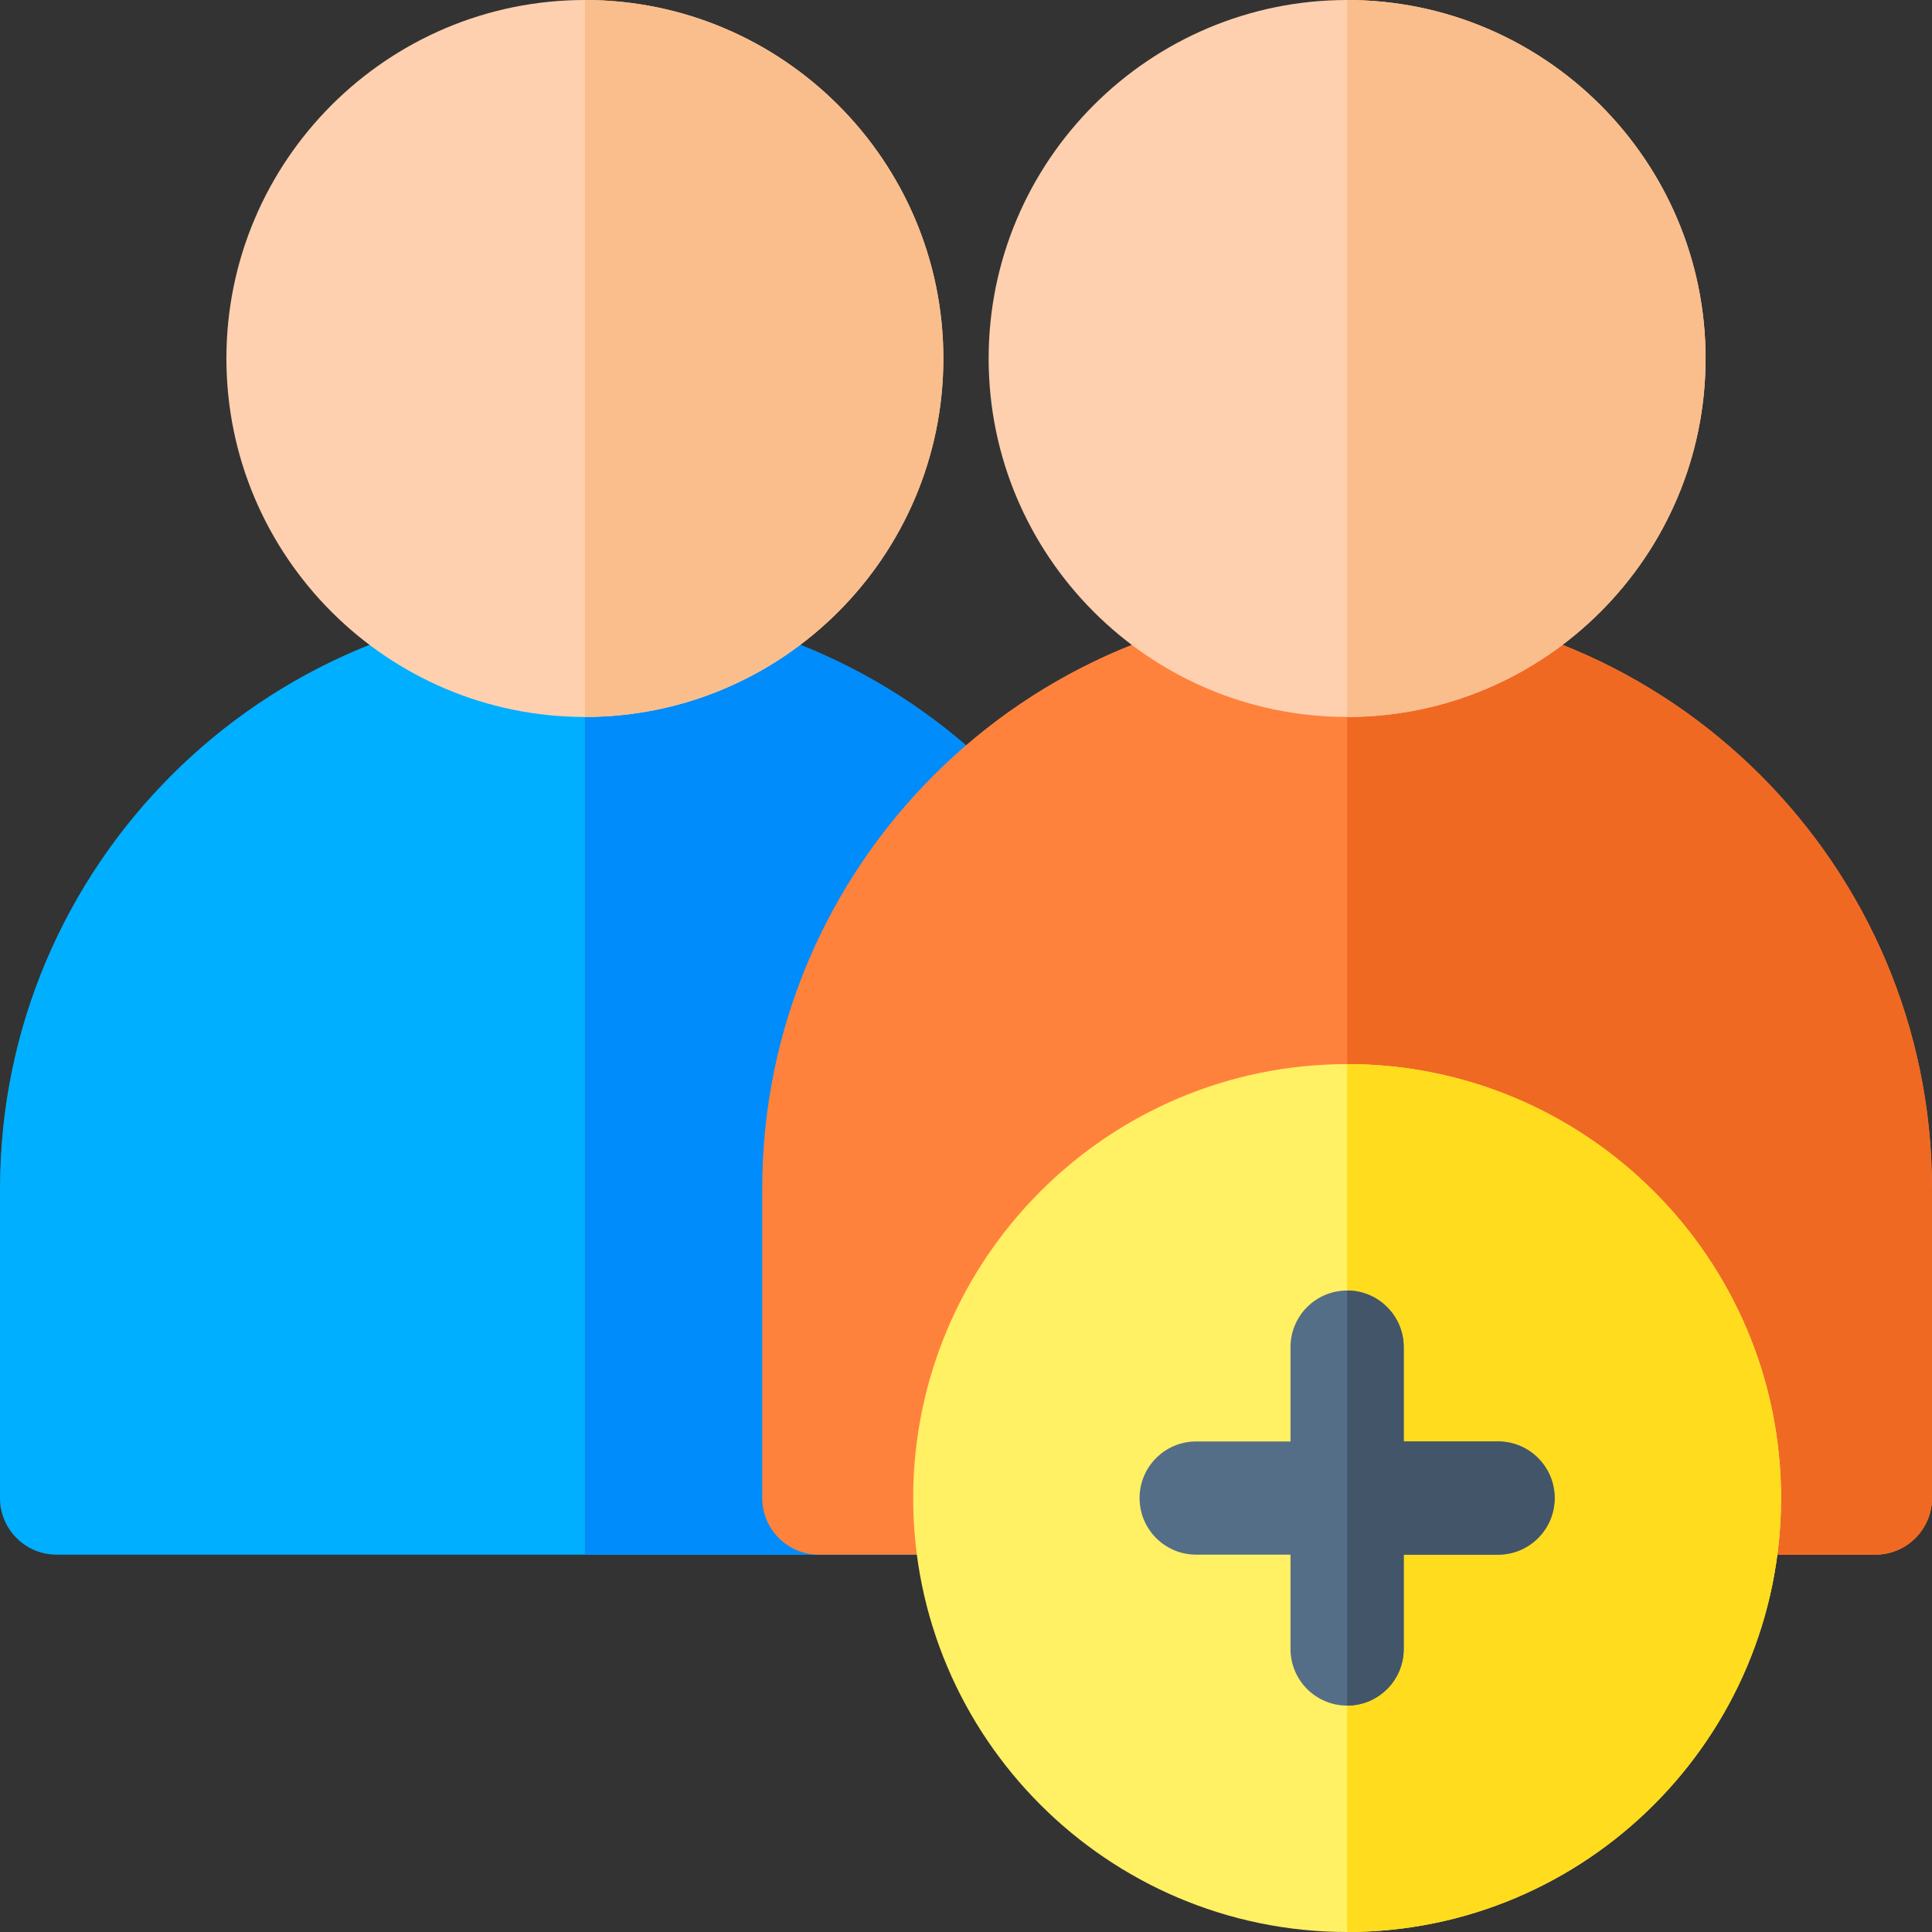 <svg id="Capa_1" enable-background="new 0 0 512 512" height="512" viewBox="0 0 512 512" width="512" xmlns="http://www.w3.org/2000/svg"><rect x="0" y="0" width="512" height="512" fill="#333333" stroke="none"/><path d="m295 412h-280c-8.284 0-15-6.716-15-15v-82c0-85.468 69.532-155 155-155s155 69.532 155 155v82c0 8.284-6.716 15-15 15z" fill="#00afff"/><path d="m295 412c8.284 0 15-6.716 15-15v-82c0-85.468-69.532-155-155-155v252z" fill="#008cfa"/><path d="m155 190c-52.383 0-95-42.617-95-95s42.617-95 95-95 95 42.617 95 95-42.617 95-95 95z" fill="#ffd0af"/><path d="m250 95c0-52.383-42.617-95-95-95v190c52.383 0 95-42.617 95-95z" fill="#fabe8c"/><path d="m497 412h-280c-8.284 0-15-6.716-15-15v-82c0-85.468 69.532-155 155-155s155 69.532 155 155v82c0 8.284-6.716 15-15 15z" fill="#ff823c"/><path d="m497 412c8.284 0 15-6.716 15-15v-82c0-85.468-69.532-155-155-155v252z" fill="#f06923"/><path d="m357 190c-52.383 0-95-42.617-95-95s42.617-95 95-95 95 42.617 95 95-42.617 95-95 95z" fill="#ffd0af"/><path d="m452 95c0-52.383-42.617-95-95-95v190c52.383 0 95-42.617 95-95z" fill="#fabe8c"/><path d="m357 512c-63.411 0-115-51.589-115-115s51.589-115 115-115 115 51.589 115 115-51.589 115-115 115z" fill="#fff064"/><path d="m357 282c63.411 0 115 51.589 115 115s-51.589 115-115 115z" fill="#ffdc1e"/><path d="m397 382h-25v-25c0-8.284-6.716-15-15-15s-15 6.716-15 15v25h-25c-8.284 0-15 6.716-15 15s6.716 15 15 15h25v25c0 8.284 6.716 15 15 15s15-6.716 15-15v-25h25c8.284 0 15-6.716 15-15s-6.716-15-15-15z" fill="#556e87"/><path d="m357 452c8.284 0 15-6.716 15-15v-25h25c8.284 0 15-6.716 15-15s-6.716-15-15-15h-25v-25c0-8.284-6.716-15-15-15z" fill="#435569"/></svg>